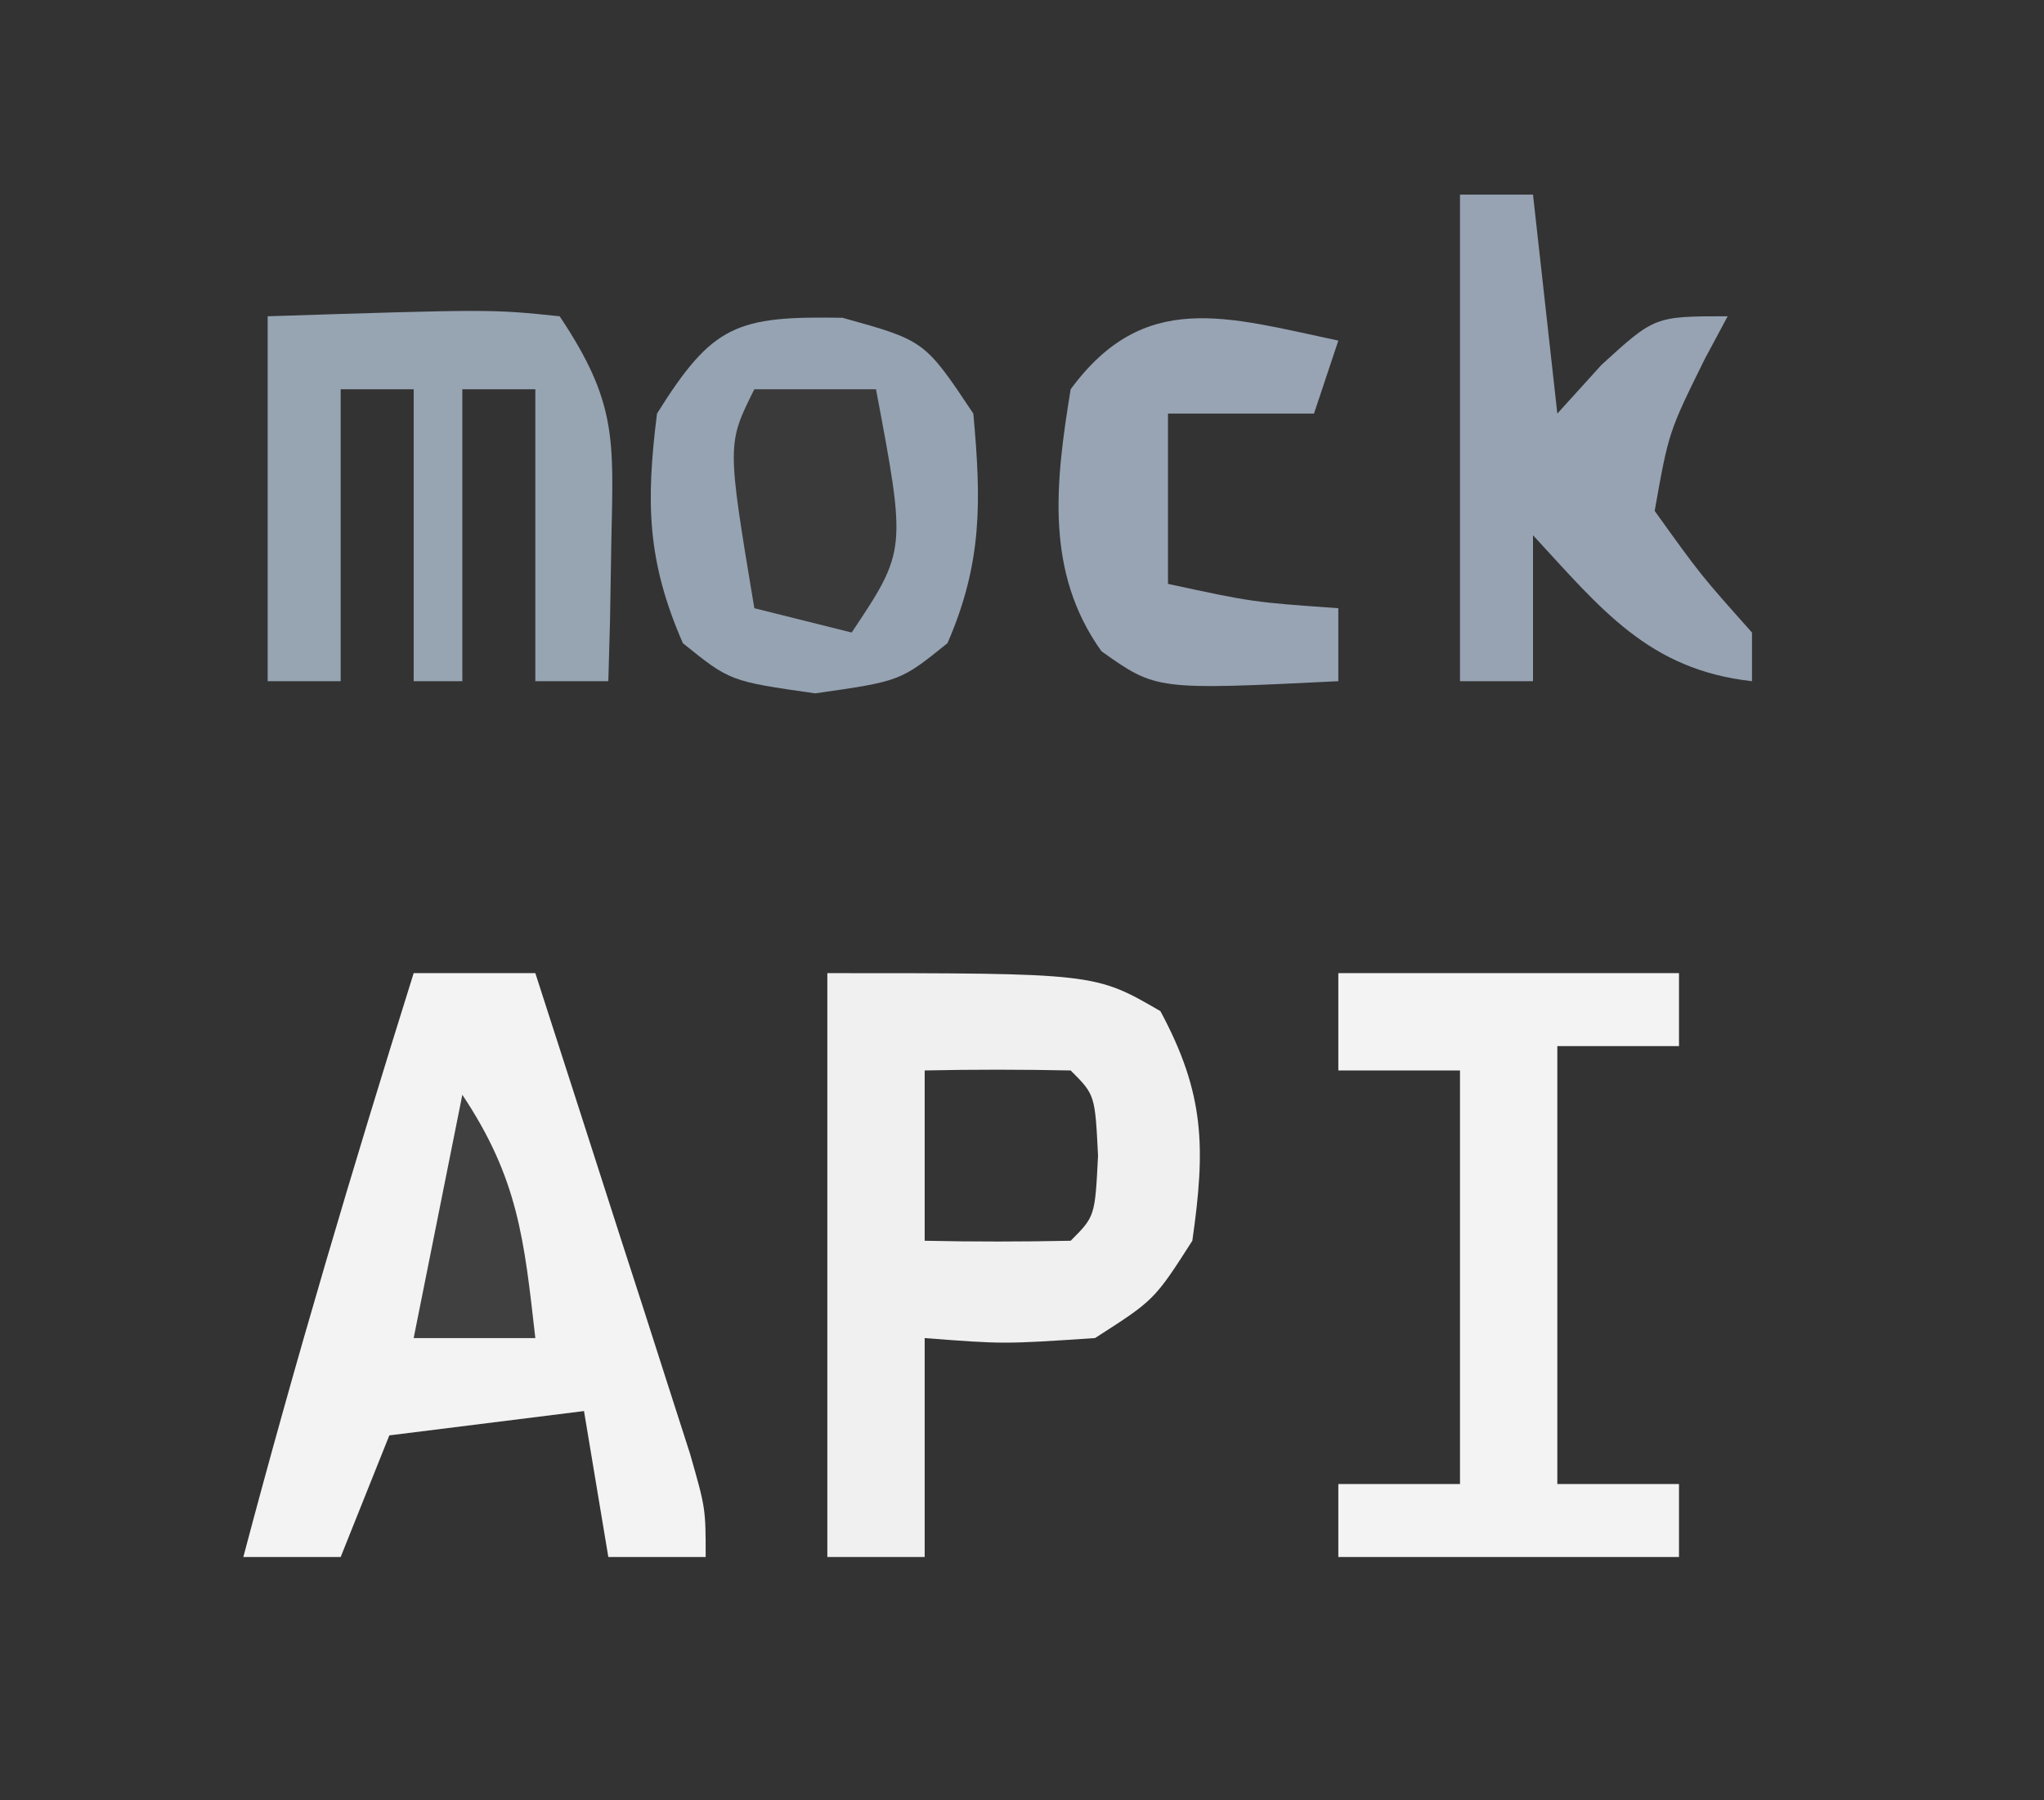 <?xml version="1.0" encoding="UTF-8"?>
<svg version="1.1" xmlns="http://www.w3.org/2000/svg" width="84" height="74">
<rect width="100%" height="100%" fill="#808080" stroke="none"/>
<path d="M0 0 C27.72 0 55.44 0 84 0 C84 24.42 84 48.84 84 74 C56.28 74 28.56 74 0 74 C0 49.58 0 25.16 0 0 Z " fill="#333334" transform="translate(0,0)"/>
<path d="M0 0 C11 0 11 0 13.688 1.562 C15.52 4.966 15.544 7.191 15 11 C13.438 13.438 13.438 13.438 11 15 C7.25 15.25 7.25 15.25 4 15 C4 17.97 4 20.94 4 24 C2.68 24 1.36 24 0 24 C0 16.08 0 8.16 0 0 Z " fill="#F0F0F0" transform="translate(34,40)"/>
<path d="M0 0 C1.65 0 3.3 0 5 0 C6.171 3.624 7.336 7.249 8.5 10.875 C9.001 12.424 9.001 12.424 9.512 14.004 C9.828 14.99 10.143 15.976 10.469 16.992 C10.909 18.359 10.909 18.359 11.357 19.753 C12 22 12 22 12 24 C10.68 24 9.36 24 8 24 C7.67 22.02 7.34 20.04 7 18 C3.04 18.495 3.04 18.495 -1 19 C-1.99 21.475 -1.99 21.475 -3 24 C-4.32 24 -5.64 24 -7 24 C-4.867 15.935 -2.493 7.961 0 0 Z " fill="#F3F3F3" transform="translate(17,40)"/>
<path d="M0 0 C3.375 0.938 3.375 0.938 5.375 3.938 C5.7 7.512 5.756 10.064 4.312 13.375 C2.375 14.938 2.375 14.938 -1.125 15.438 C-4.625 14.938 -4.625 14.938 -6.562 13.375 C-8.038 9.99 -8.082 7.591 -7.625 3.938 C-5.337 0.276 -4.348 -0.075 0 0 Z " fill="#96A3B2" transform="translate(34.625,13.062)"/>
<path d="M0 0 C4.62 0 9.24 0 14 0 C14 0.99 14 1.98 14 3 C12.35 3 10.7 3 9 3 C9 8.94 9 14.88 9 21 C10.65 21 12.3 21 14 21 C14 21.99 14 22.98 14 24 C9.38 24 4.76 24 0 24 C0 23.01 0 22.02 0 21 C1.65 21 3.3 21 5 21 C5 15.39 5 9.78 5 4 C3.35 4 1.7 4 0 4 C0 2.68 0 1.36 0 0 Z " fill="#F3F3F3" transform="translate(55,40)"/>
<path d="M0 0 C9.18 -0.293 9.18 -0.293 12 0 C14.351 3.527 14.214 5.029 14.125 9.188 C14.107 10.274 14.089 11.361 14.07 12.48 C14.036 13.728 14.036 13.728 14 15 C13.01 15 12.02 15 11 15 C11 11.04 11 7.08 11 3 C10.01 3 9.02 3 8 3 C8 6.96 8 10.92 8 15 C7.34 15 6.68 15 6 15 C6 11.04 6 7.08 6 3 C5.01 3 4.02 3 3 3 C3 6.96 3 10.92 3 15 C2.01 15 1.02 15 0 15 C0 10.05 0 5.1 0 0 Z " fill="#97A4B2" transform="translate(11,13)"/>
<path d="M0 0 C0.99 0 1.98 0 3 0 C3.33 2.97 3.66 5.94 4 9 C4.598 8.34 5.196 7.68 5.812 7 C8 5 8 5 11 5 C10.691 5.577 10.381 6.155 10.062 6.75 C8.577 9.757 8.577 9.757 8 13 C9.892 15.636 9.892 15.636 12 18 C12 18.66 12 19.32 12 20 C7.752 19.528 5.8 17.033 3 14 C3 15.98 3 17.96 3 20 C2.01 20 1.02 20 0 20 C0 13.4 0 6.8 0 0 Z " fill="#97A3B2" transform="translate(60,8)"/>
<path d="M0 0 C-0.33 0.99 -0.66 1.98 -1 3 C-2.98 3 -4.96 3 -7 3 C-7 5.31 -7 7.62 -7 10 C-3.529 10.75 -3.529 10.75 0 11 C0 11.99 0 12.98 0 14 C-7.481 14.368 -7.481 14.368 -9.734 12.77 C-12.064 9.513 -11.625 5.822 -11 2 C-7.979 -2.109 -4.592 -0.971 0 0 Z " fill="#98A4B3" transform="translate(55,14)"/>
<path d="M0 0 C1.65 0 3.3 0 5 0 C6.25 6.625 6.25 6.625 4 10 C2.68 9.67 1.36 9.34 0 9 C-1.125 2.25 -1.125 2.25 0 0 Z " fill="#3A3A3B" transform="translate(31,16)"/>
<path d="M0 0 C2 -0.043 4 -0.041 6 0 C7 1 7 1 7.125 3.5 C7 6 7 6 6 7 C4 7.041 2 7.043 0 7 C0 4.69 0 2.38 0 0 Z " fill="#343434" transform="translate(38,44)"/>
<path d="M0 0 C2.296 3.445 2.54 5.938 3 10 C1.35 10 -0.3 10 -2 10 C-1.34 6.7 -0.68 3.4 0 0 Z " fill="#404040" transform="translate(19,45)"/>
</svg>
